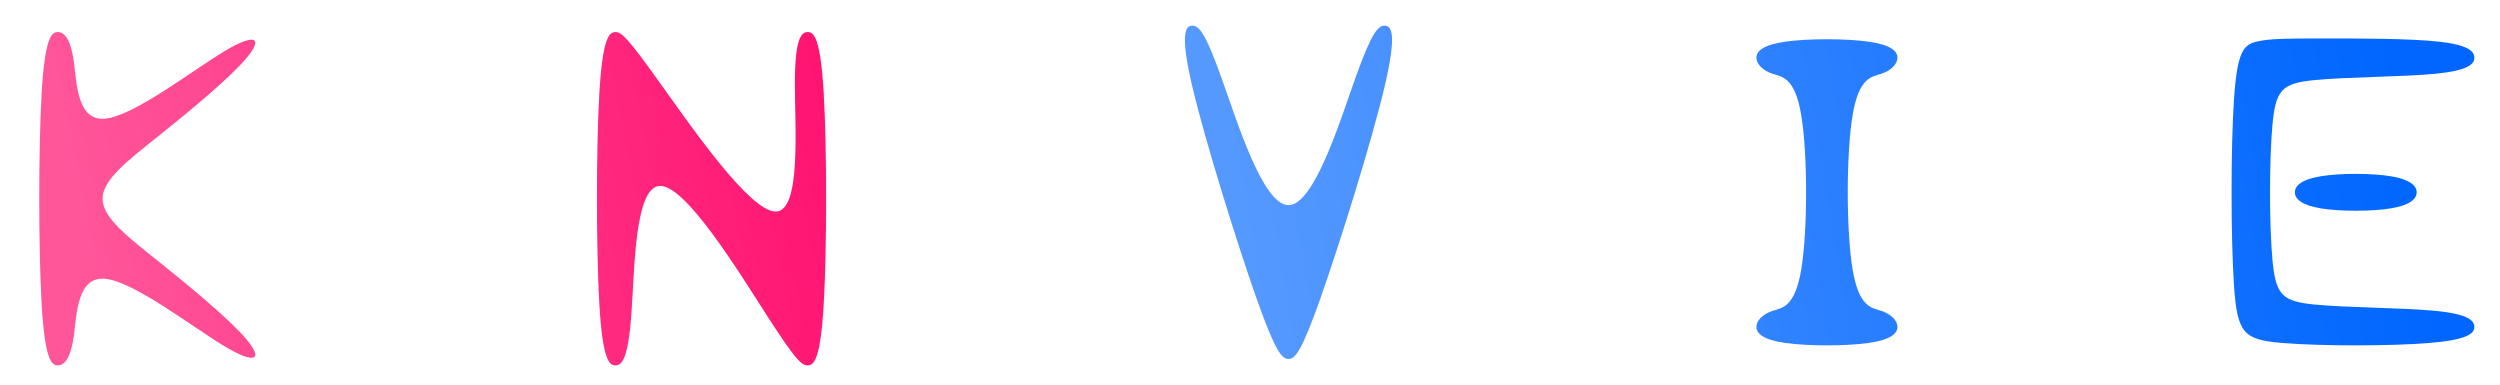<?xml version="1.0" encoding="UTF-8" standalone="no"?>
<!-- Created with Inkscape (http://www.inkscape.org/) -->

<svg
   width="780"
   height="120"
   viewBox="0 0 206.375 31.75"
   version="1.1"
   id="svg5"
   inkscape:version="1.1.1 (3bf5ae0d25, 2021-09-20)"
   sodipodi:docname="KanaVoice.svg"
   inkscape:export-filename="D:\Renorari\Documents\Works\Kana-Sources\Logo\KanaLogo.png"
   inkscape:export-xdpi="96"
   inkscape:export-ydpi="96"
   xmlns:inkscape="http://www.inkscape.org/namespaces/inkscape"
   xmlns:sodipodi="http://sodipodi.sourceforge.net/DTD/sodipodi-0.dtd"
   xmlns:xlink="http://www.w3.org/1999/xlink"
   xmlns="http://www.w3.org/2000/svg"
   xmlns:svg="http://www.w3.org/2000/svg"
   xmlns:rdf="http://www.w3.org/1999/02/22-rdf-syntax-ns#"
   xmlns:cc="http://creativecommons.org/ns#"
   xmlns:dc="http://purl.org/dc/elements/1.1/">
  <title
     id="title2785">KanaVoice Logo</title>
  <sodipodi:namedview
     id="namedview7"
     pagecolor="#ffffff"
     bordercolor="#999999"
     borderopacity="1"
     inkscape:pageshadow="0"
     inkscape:pageopacity="0"
     inkscape:pagecheckerboard="false"
     inkscape:document-units="px"
     showgrid="true"
     units="px"
     inkscape:zoom="0.65702005"
     inkscape:cx="467.26123"
     inkscape:cy="60.119931"
     inkscape:window-width="1920"
     inkscape:window-height="1009"
     inkscape:window-x="-8"
     inkscape:window-y="-8"
     inkscape:window-maximized="1"
     inkscape:current-layer="layer1">
    <inkscape:grid
       type="xygrid"
       id="grid832"
       spacingx="1.587"
       spacingy="1.587" />
    <sodipodi:guide
       position="0,31.75"
       orientation="0,780"
       id="guide4986" />
    <sodipodi:guide
       position="206.375,31.75"
       orientation="120,0"
       id="guide4988" />
    <sodipodi:guide
       position="206.375,0"
       orientation="0,-780"
       id="guide4990" />
    <sodipodi:guide
       position="0,0"
       orientation="-120,0"
       id="guide4992" />
  </sodipodi:namedview>
  <defs
     id="defs2">
    <linearGradient
       inkscape:collect="always"
       id="linearGradient4204">
      <stop
         style="stop-color:#5599ff;stop-opacity:1"
         offset="0"
         id="stop4200" />
      <stop
         style="stop-color:#0066ff;stop-opacity:1"
         offset="1"
         id="stop4202" />
    </linearGradient>
    <inkscape:path-effect
       effect="bspline"
       id="path-effect3311"
       is_visible="true"
       lpeversion="1"
       weight="33.333"
       steps="2"
       helper_size="0"
       apply_no_weight="true"
       apply_with_weight="true"
       only_selected="false" />
    <inkscape:path-effect
       effect="bspline"
       id="path-effect3307"
       is_visible="true"
       lpeversion="1"
       weight="33.333"
       steps="2"
       helper_size="0"
       apply_no_weight="true"
       apply_with_weight="true"
       only_selected="false" />
    <inkscape:path-effect
       effect="bspline"
       id="path-effect3270"
       is_visible="true"
       lpeversion="1"
       weight="33.333"
       steps="2"
       helper_size="0"
       apply_no_weight="true"
       apply_with_weight="true"
       only_selected="false" />
    <inkscape:path-effect
       effect="bspline"
       id="path-effect2911"
       is_visible="true"
       lpeversion="1"
       weight="33.333"
       steps="2"
       helper_size="0"
       apply_no_weight="true"
       apply_with_weight="true"
       only_selected="false" />
    <inkscape:path-effect
       effect="bspline"
       id="path-effect2489"
       is_visible="true"
       lpeversion="1"
       weight="33.333"
       steps="2"
       helper_size="0"
       apply_no_weight="true"
       apply_with_weight="true"
       only_selected="false" />
    <inkscape:path-effect
       effect="bspline"
       id="path-effect2452"
       is_visible="true"
       lpeversion="1"
       weight="33.333"
       steps="2"
       helper_size="0"
       apply_no_weight="true"
       apply_with_weight="true"
       only_selected="false" />
    <inkscape:path-effect
       effect="bspline"
       id="path-effect2411"
       is_visible="true"
       lpeversion="1"
       weight="33.333"
       steps="2"
       helper_size="0"
       apply_no_weight="true"
       apply_with_weight="true"
       only_selected="false" />
    <inkscape:path-effect
       effect="bspline"
       id="path-effect2370"
       is_visible="true"
       lpeversion="1"
       weight="33.333"
       steps="2"
       helper_size="0"
       apply_no_weight="true"
       apply_with_weight="true"
       only_selected="false" />
    <inkscape:path-effect
       effect="bspline"
       id="path-effect1894"
       is_visible="true"
       lpeversion="1"
       weight="33.333"
       steps="2"
       helper_size="0"
       apply_no_weight="true"
       apply_with_weight="true"
       only_selected="false" />
    <inkscape:path-effect
       effect="skeletal"
       id="path-effect1889"
       is_visible="true"
       lpeversion="1"
       pattern="M 0,4.992 C 0,2.236 2.236,0 4.992,0 c 2.756,0 4.992,2.236 4.992,4.992 0,2.756 -2.236,4.992 -4.992,4.992 C 2.236,9.984 0,7.748 0,4.992 Z"
       copytype="single_stretched"
       prop_scale="1"
       scale_y_rel="false"
       spacing="0"
       normal_offset="0"
       tang_offset="0"
       prop_units="false"
       vertical_pattern="false"
       hide_knot="false"
       fuse_tolerance="0" />
    <inkscape:path-effect
       effect="bspline"
       id="path-effect5212"
       is_visible="true"
       lpeversion="1"
       weight="33.333"
       steps="2"
       helper_size="0"
       apply_no_weight="true"
       apply_with_weight="true"
       only_selected="false" />
    <inkscape:path-effect
       effect="bspline"
       id="path-effect3842"
       is_visible="true"
       lpeversion="1"
       weight="33.333"
       steps="2"
       helper_size="0"
       apply_no_weight="true"
       apply_with_weight="true"
       only_selected="false" />
    <inkscape:path-effect
       effect="bspline"
       id="path-effect3805"
       is_visible="true"
       lpeversion="1"
       weight="33.333"
       steps="2"
       helper_size="0"
       apply_no_weight="true"
       apply_with_weight="true"
       only_selected="false" />
    <inkscape:path-effect
       effect="bspline"
       id="path-effect3651"
       is_visible="true"
       lpeversion="1"
       weight="33.333"
       steps="2"
       helper_size="0"
       apply_no_weight="true"
       apply_with_weight="true"
       only_selected="false" />
    <inkscape:path-effect
       effect="bspline"
       id="path-effect3614"
       is_visible="true"
       lpeversion="1"
       weight="33.333"
       steps="2"
       helper_size="0"
       apply_no_weight="true"
       apply_with_weight="true"
       only_selected="false" />
    <inkscape:path-effect
       effect="bspline"
       id="path-effect3610"
       is_visible="true"
       lpeversion="1"
       weight="33.333"
       steps="2"
       helper_size="0"
       apply_no_weight="true"
       apply_with_weight="true"
       only_selected="false" />
    <inkscape:path-effect
       effect="bspline"
       id="path-effect1930"
       is_visible="true"
       lpeversion="1"
       weight="33.333"
       steps="2"
       helper_size="0"
       apply_no_weight="true"
       apply_with_weight="true"
       only_selected="false" />
    <inkscape:path-effect
       effect="bspline"
       id="path-effect1893"
       is_visible="true"
       lpeversion="1"
       weight="33.333"
       steps="2"
       helper_size="0"
       apply_no_weight="true"
       apply_with_weight="true"
       only_selected="false" />
    <inkscape:path-effect
       effect="bspline"
       id="path-effect1611"
       is_visible="true"
       lpeversion="1"
       weight="33.333"
       steps="2"
       helper_size="0"
       apply_no_weight="true"
       apply_with_weight="true"
       only_selected="false" />
    <inkscape:path-effect
       effect="bspline"
       id="path-effect1574"
       is_visible="true"
       lpeversion="1"
       weight="33.333"
       steps="2"
       helper_size="0"
       apply_no_weight="true"
       apply_with_weight="true"
       only_selected="false" />
    <inkscape:path-effect
       effect="bspline"
       id="path-effect1537"
       is_visible="true"
       lpeversion="1"
       weight="33.333"
       steps="2"
       helper_size="0"
       apply_no_weight="true"
       apply_with_weight="true"
       only_selected="false" />
    <inkscape:path-effect
       effect="bspline"
       id="path-effect1101"
       is_visible="true"
       lpeversion="1"
       weight="33.333"
       steps="2"
       helper_size="0"
       apply_no_weight="true"
       apply_with_weight="true"
       only_selected="false" />
    <inkscape:path-effect
       effect="bspline"
       id="path-effect1060"
       is_visible="true"
       lpeversion="1"
       weight="33.333"
       steps="2"
       helper_size="0"
       apply_no_weight="true"
       apply_with_weight="true"
       only_selected="false" />
    <inkscape:path-effect
       effect="bspline"
       id="path-effect1023"
       is_visible="true"
       lpeversion="1"
       weight="33.333"
       steps="2"
       helper_size="0"
       apply_no_weight="true"
       apply_with_weight="true"
       only_selected="false" />
    <inkscape:path-effect
       effect="bspline"
       id="path-effect986"
       is_visible="true"
       lpeversion="1"
       weight="33.333"
       steps="2"
       helper_size="0"
       apply_no_weight="true"
       apply_with_weight="true"
       only_selected="false" />
    <color-profile
       name="sRGB-IEC61966-2.1"
       xlink:href="file:///C:/WINDOWS/system32/spool/drivers/color/sRGB%20Color%20Space%20Profile.icm"
       id="color-profile5029" />
    <linearGradient
       inkscape:collect="always"
       id="linearGradient2699">
      <stop
         style="stop-color:#ff5599;stop-opacity:1;"
         offset="0"
         id="stop2695" />
      <stop
         style="stop-color:#ff0066;stop-opacity:1"
         offset="1"
         id="stop2697" />
    </linearGradient>
    <inkscape:path-effect
       effect="bspline"
       id="path-effect1807"
       is_visible="true"
       lpeversion="1"
       weight="33.333"
       steps="2"
       helper_size="0"
       apply_no_weight="true"
       apply_with_weight="true"
       only_selected="false" />
    <inkscape:path-effect
       effect="bspline"
       id="path-effect1770"
       is_visible="true"
       lpeversion="1"
       weight="33.333"
       steps="2"
       helper_size="0"
       apply_no_weight="true"
       apply_with_weight="true"
       only_selected="false" />
    <inkscape:path-effect
       effect="bspline"
       id="path-effect1766"
       is_visible="true"
       lpeversion="1"
       weight="33.333"
       steps="2"
       helper_size="0"
       apply_no_weight="true"
       apply_with_weight="true"
       only_selected="false" />
    <inkscape:path-effect
       effect="bspline"
       id="path-effect1729"
       is_visible="true"
       lpeversion="1"
       weight="33.333"
       steps="2"
       helper_size="0"
       apply_no_weight="true"
       apply_with_weight="true"
       only_selected="false" />
    <inkscape:path-effect
       effect="bspline"
       id="path-effect1638"
       is_visible="true"
       lpeversion="1"
       weight="33.333"
       steps="2"
       helper_size="0"
       apply_no_weight="true"
       apply_with_weight="true"
       only_selected="false" />
    <inkscape:path-effect
       effect="bspline"
       id="path-effect1601"
       is_visible="true"
       lpeversion="1"
       weight="33.333"
       steps="2"
       helper_size="0"
       apply_no_weight="true"
       apply_with_weight="true"
       only_selected="false" />
    <inkscape:path-effect
       effect="bspline"
       id="path-effect1597"
       is_visible="true"
       lpeversion="1"
       weight="33.333"
       steps="2"
       helper_size="0"
       apply_no_weight="true"
       apply_with_weight="true"
       only_selected="false" />
    <inkscape:path-effect
       effect="bspline"
       id="path-effect1560"
       is_visible="true"
       lpeversion="1"
       weight="33.333"
       steps="2"
       helper_size="0"
       apply_no_weight="true"
       apply_with_weight="true"
       only_selected="false" />
    <inkscape:path-effect
       effect="bspline"
       id="path-effect1523"
       is_visible="true"
       lpeversion="1"
       weight="33.333"
       steps="2"
       helper_size="0"
       apply_no_weight="true"
       apply_with_weight="true"
       only_selected="false" />
    <inkscape:path-effect
       effect="bspline"
       id="path-effect1482"
       is_visible="true"
       lpeversion="1"
       weight="33.333"
       steps="2"
       helper_size="0"
       apply_no_weight="true"
       apply_with_weight="true"
       only_selected="false" />
    <inkscape:path-effect
       effect="bspline"
       id="path-effect1192"
       is_visible="true"
       lpeversion="1"
       weight="33.333"
       steps="2"
       helper_size="0"
       apply_no_weight="true"
       apply_with_weight="true"
       only_selected="false" />
    <inkscape:path-effect
       effect="bspline"
       id="path-effect1155"
       is_visible="true"
       lpeversion="1"
       weight="33.333"
       steps="2"
       helper_size="0"
       apply_no_weight="true"
       apply_with_weight="true"
       only_selected="false" />
    <inkscape:path-effect
       effect="bspline"
       id="path-effect1114"
       is_visible="true"
       lpeversion="1"
       weight="33.333"
       steps="2"
       helper_size="0"
       apply_no_weight="true"
       apply_with_weight="true"
       only_selected="false" />
    <inkscape:path-effect
       effect="bspline"
       id="path-effect869"
       is_visible="true"
       lpeversion="1"
       weight="33.333"
       steps="2"
       helper_size="0"
       apply_no_weight="true"
       apply_with_weight="true"
       only_selected="false" />
    <linearGradient
       inkscape:collect="always"
       xlink:href="#linearGradient2699"
       id="linearGradient2701"
       x1="7.938"
       y1="23.812"
       x2="87.312"
       y2="7.938"
       gradientUnits="userSpaceOnUse" />
    <linearGradient
       inkscape:collect="always"
       xlink:href="#linearGradient4204"
       id="linearGradient4206"
       x1="103.188"
       y1="23.812"
       x2="198.438"
       y2="7.938"
       gradientUnits="userSpaceOnUse" />
  </defs>
  <g
     inkscape:label="Layer 1"
     inkscape:groupmode="layer"
     id="layer1">
    <g
       id="g2663"
       style="fill:url(#linearGradient2701);fill-opacity:1">
      <path
         style="fill:url(#linearGradient2701);fill-opacity:1;stroke:none;stroke-width:0.265;stroke-linecap:round;stroke-linejoin:round;stroke-miterlimit:4;stroke-dasharray:none;stroke-opacity:1"
         d="M 4.763,2.646 C 4.233,2.646 3.704,3.175 3.439,7.673 3.175,12.171 3.175,20.638 3.44,25.136 c 0.265,4.498 0.794,5.027 1.323,5.027 0.529,-1.37e-4 1.058,-0.529 1.323,-2.381 0.265,-1.852 0.265,-5.027 2.646,-4.762 2.381,0.265 7.144,3.969 9.79,5.556 2.646,1.587 3.175,1.058 1.852,-0.529 C 19.05,26.458 15.875,23.813 13.229,21.696 10.583,19.579 8.467,17.992 8.467,16.404 8.467,14.816 10.583,13.229 13.229,11.112 15.875,8.996 19.05,6.35 20.373,4.762 21.696,3.175 21.167,2.646 18.521,4.233 15.875,5.821 11.112,9.525 8.731,9.79 6.35,10.054 6.35,6.879 6.085,5.027 5.821,3.175 5.292,2.646 4.763,2.646 Z"
         id="path1595"
         inkscape:path-effect="#path-effect1597"
         inkscape:original-d="m 4.7623677,2.1165344 c -0.5289021,0.5294312 -1.0580687,1.0585979 -1.5875,1.5875 2.646e-4,8.4670996 2.646e-4,16.9335976 0,25.3999996 0.5294418,0.529441 1.0585979,1.058598 1.5875,1.5875 0.5294418,-0.528913 1.0585979,-1.058069 1.5875,-1.5875 2.646e-4,-3.174799 2.646e-4,-6.349736 0,-9.525 4.7628603,3.704505 9.5252643,7.408598 14.2875003,11.1125 0.529442,-0.528913 1.058598,-1.058069 1.5875,-1.5875 -3.174799,-2.645622 -6.349736,-5.291402 -9.525,-7.9375 -2.116445,-1.587267 -4.2330692,-3.174736 -6.3500003,-4.7625 2.1169731,-1.587267 4.2335983,-3.174736 6.3500003,-4.7625 3.175328,-2.6456214 6.350264,-5.2914018 9.525,-7.9374996 -0.528913,-0.5289127 -1.058069,-1.0580688 -1.5875,-1.5875 -4.762331,3.7045053 -9.524736,7.4085979 -14.2875003,11.1124996 2.646e-4,-3.174799 2.646e-4,-6.3497351 0,-9.5249996 -0.5289127,-0.5289127 -1.0580688,-1.0580688 -1.5875,-1.5875 z" />
      <path
         style="fill:url(#linearGradient2701);fill-opacity:1;stroke:none;stroke-width:0.265;stroke-linecap:round;stroke-linejoin:round;stroke-miterlimit:4;stroke-dasharray:none;stroke-opacity:1"
         d="m 26.988,30.163 c -0.529,1.32e-4 -1.058,-0.529 1e-6,-5.027 1.058,-4.498 3.704,-12.965 5.292,-17.463 1.588,-4.498 2.117,-5.027 2.646,-5.027 0.529,1.377e-4 1.058,0.529 2.646,5.027 1.587,4.498 4.233,12.965 5.292,17.462 1.058,4.498 0.529,5.027 8.2e-5,5.027 -0.529,1.27e-4 -1.058,-0.529 -2.381,-4.233 -1.323,-3.704 -3.44,-10.583 -5.556,-10.583 -2.117,-5e-6 -4.233,6.879 -5.556,10.583 -1.323,3.704 -1.852,4.233 -2.381,4.233 z"
         id="path1636"
         inkscape:path-effect="#path-effect1638"
         inkscape:original-d="m 26.987368,30.691535 c -0.528903,-0.528902 -1.058069,-1.058069 -1.5875,-1.5875 2.64615,-8.466572 5.291931,-16.933069 7.937499,-25.4000008 0.529442,-0.5289127 1.058598,-1.0580688 1.5875,-1.5875 0.529442,0.5294418 1.058598,1.0585979 1.5875,1.5875 2.646151,8.4671008 5.291932,16.9335988 7.9375,25.4000008 -0.528912,0.529441 -1.058068,1.058598 -1.5875,1.5875 -0.528912,-0.528913 -1.058068,-1.058069 -1.5875,-1.5875 -2.116444,-6.87904 -4.233068,-13.758069 -6.35,-20.6375009 -2.116444,6.8795699 -4.233068,13.7585989 -6.35,20.6375009 -0.528912,0.529441 -1.058068,1.058598 -1.587499,1.5875 z" />
      <path
         style="fill:url(#linearGradient2701);fill-opacity:1;stroke:none;stroke-width:0.265;stroke-linecap:round;stroke-linejoin:round;stroke-miterlimit:4;stroke-dasharray:none;stroke-opacity:1"
         d="m 50.8,30.163 c 0.529,-1.33e-4 1.058,-0.529 1.323,-4.233 0.265,-3.704 0.265,-10.583 2.381,-10.583 2.117,9.2e-5 6.35,6.879 8.731,10.583 2.381,3.704 2.91,4.233 3.439,4.233 0.529,-1.37e-4 1.058,-0.529 1.323,-5.027 0.265,-4.498 0.265,-12.964 1.27e-4,-17.462 C 67.733,3.175 67.204,2.646 66.675,2.646 66.146,2.646 65.617,3.175 65.617,6.879 65.617,10.584 66.146,17.463 64.029,17.463 61.912,17.463 57.15,10.584 54.504,6.879 51.858,3.175 51.329,2.646 50.8,2.646 50.271,2.646 49.742,3.175 49.477,7.673 49.212,12.171 49.212,20.638 49.477,25.136 49.742,29.633 50.271,30.163 50.8,30.163 Z"
         id="path1764"
         inkscape:path-effect="#path-effect1766"
         inkscape:original-d="m 50.799868,30.691534 c 0.529431,-0.528902 1.058598,-1.058069 1.5875,-1.5875 2.65e-4,-6.87904 2.65e-4,-13.758069 0,-20.6374996 4.233683,6.8795686 8.466931,13.7585976 12.7,20.6374996 0.529442,0.529441 1.058598,1.058598 1.5875,1.5875 0.529442,-0.528913 1.058598,-1.058069 1.5875,-1.5875 2.64e-4,-8.466572 2.64e-4,-16.933069 0,-25.3999994 -0.528913,-0.5289127 -1.058069,-1.0580688 -1.5875,-1.5875001 -0.528913,0.5294419 -1.058069,1.058598 -1.5875,1.5875001 0.529442,6.8795694 1.058598,13.7585974 1.5875,20.6374994 -4.762331,-6.87904 -9.524735,-13.758069 -14.2875,-20.6374995 -0.528913,-0.5289127 -1.058069,-1.0580688 -1.5875,-1.5875 -0.528913,0.5294418 -1.058069,1.0585979 -1.5875,1.5875 2.65e-4,8.4670995 2.65e-4,16.9335975 0,25.3999995 0.529442,0.529441 1.058598,1.058598 1.5875,1.5875 z" />
      <path
         style="fill:url(#linearGradient2701);fill-opacity:1;stroke:none;stroke-width:0.265;stroke-linecap:round;stroke-linejoin:round;stroke-miterlimit:4;stroke-dasharray:none;stroke-opacity:1"
         d="m 74.612,30.163 c -0.529,1.32e-4 -1.058,-0.529 0,-5.027 1.058,-4.498 3.704,-12.965 5.292,-17.463 1.588,-4.498 2.117,-5.027 2.646,-5.027 0.529,1.376e-4 1.058,0.529 2.646,5.027 1.587,4.498 4.233,12.965 5.292,17.462 1.058,4.498 0.529,5.027 8.2e-5,5.027 -0.529,1.28e-4 -1.058,-0.529 -2.381,-4.233 -1.323,-3.704 -3.44,-10.583 -5.556,-10.583 -2.117,-5e-6 -4.233,6.879 -5.556,10.583 -1.323,3.704 -1.852,4.233 -2.381,4.233 z"
         id="path1805"
         inkscape:path-effect="#path-effect1807"
         inkscape:original-d="m 74.612367,30.691533 c -0.5289,-0.528902 -1.05807,-1.058069 -1.5875,-1.5875 2.64615,-8.466572 5.29193,-16.933069 7.9375,-25.3999995 0.52944,-0.5289127 1.0586,-1.0580688 1.5875,-1.5875 0.52944,0.5294418 1.0586,1.0585979 1.5875,1.5875 2.646151,8.4671005 5.29193,16.9335975 7.9375,25.3999995 -0.52891,0.529441 -1.05807,1.058598 -1.5875,1.5875 -0.52891,-0.528913 -1.05807,-1.058069 -1.5875,-1.5875 -2.11645,-6.87904 -4.23307,-13.758069 -6.35,-20.6374996 -2.11645,6.8795686 -4.23307,13.7585976 -6.35,20.6374996 -0.52891,0.529441 -1.05807,1.058598 -1.5875,1.5875 z" />
    </g>
    <g
       id="g4168"
       style="fill:url(#linearGradient4206);fill-opacity:1">
      <path
         style="font-variation-settings:normal;vector-effect:none;fill:url(#linearGradient4206);fill-opacity:1;stroke:none;stroke-width:0.265px;stroke-linecap:butt;stroke-linejoin:miter;stroke-miterlimit:4;stroke-dasharray:none;stroke-dashoffset:0;stroke-opacity:1;-inkscape-stroke:none;stop-color:#000000"
         d="M 100.806,6.35 C 99.484,2.646 98.954,2.117 98.425,2.117 c -0.529,-1.269e-4 -1.058,0.529 -5.1e-5,5.027 1.058,4.498 3.704,12.965 5.292,17.463 1.588,4.498 2.117,5.027 2.646,5.027 0.529,-1.37e-4 1.058,-0.529 2.646,-5.027 1.587,-4.498 4.233,-12.964 5.292,-17.462 1.058,-4.498 0.529,-5.027 3e-5,-5.027 -0.529,-1.274e-4 -1.058,0.529 -2.381,4.233 -1.323,3.704 -3.44,10.583 -5.556,10.583 -2.117,6e-6 -4.233,-6.879 -5.556,-10.583 z"
         id="path2487"
         inkscape:path-effect="#path-effect2489"
         inkscape:original-d="M 100.0125,3.1750001 C 99.483598,2.646098 98.954431,2.1169312 98.425,1.5875 c -0.528913,0.5294418 -1.058069,1.058598 -1.5875,1.5875001 2.646151,8.4671009 5.29193,16.9335979 7.9375,25.4000009 0.52944,0.529442 1.0586,1.058598 1.5875,1.5875 0.52944,-0.528913 1.0586,-1.058069 1.5875,-1.5875 2.64615,-8.466572 5.29193,-16.93307 7.9375,-25.4000009 C 115.35859,2.6460874 114.82943,2.1169312 114.3,1.5875 c -0.52891,0.5294418 -1.05807,1.058598 -1.5875,1.5875001 -2.11644,6.8795689 -4.23307,13.7585979 -6.35,20.6374999 -2.11644,-6.87904 -4.23307,-13.758069 -6.35,-20.6374999 z" />
      <path
         id="path2513"
         style="fill:url(#linearGradient4206);fill-opacity:1;stroke:none;stroke-width:0.265;stroke-linecap:round;stroke-linejoin:round;stroke-miterlimit:4;stroke-dasharray:none;stroke-opacity:1;paint-order:fill markers stroke"
         d="M 130.969,3.175 A 8.731,12.7 0 0 0 122.237,15.875 8.731,12.7 0 0 0 130.969,28.575 8.731,12.7 0 0 0 139.7,15.875 8.731,12.7 0 0 0 130.969,3.175 Z m 0,3.175 A 5.556,9.525 0 0 1 136.525,15.875 5.556,9.525 0 0 1 130.969,25.4 5.556,9.525 0 0 1 125.412,15.875 5.556,9.525 0 0 1 130.969,6.35 Z" />
      <path
         style="font-variation-settings:normal;vector-effect:none;fill:url(#linearGradient4206);fill-opacity:1;stroke:none;stroke-width:0.265px;stroke-linecap:butt;stroke-linejoin:miter;stroke-miterlimit:4;stroke-dasharray:none;stroke-dashoffset:0;stroke-opacity:1;-inkscape-stroke:none;stop-color:#000000"
         d="m 147.373,3.44 c -1.852,0.265 -2.381,0.794 -2.381,1.323 1.4e-4,0.529 0.529,1.058 1.323,1.323 0.794,0.264 1.852,0.264 2.381,3.44 0.529,3.175 0.529,9.525 0,12.7 C 148.167,25.4 147.109,25.4 146.315,25.665 c -0.794,0.265 -1.323,0.794 -1.323,1.323 1.4e-4,0.529 0.529,1.058 2.381,1.323 1.852,0.264 5.027,0.264 6.879,-1.37e-4 1.852,-0.265 2.381,-0.794 2.381,-1.323 1.3e-4,-0.529 -0.529,-1.058 -1.323,-1.323 C 154.517,25.4 153.459,25.4 152.929,22.225 152.4,19.05 152.4,12.7 152.929,9.525 c 0.529,-3.175 1.588,-3.175 2.381,-3.44 0.794,-0.265 1.323,-0.794 1.323,-1.323 1.3e-4,-0.529 -0.529,-1.058 -2.381,-1.323 -1.852,-0.265 -5.027,-0.265 -6.879,-1.325e-4 z"
         id="path2909"
         inkscape:path-effect="#path-effect2911"
         inkscape:original-d="m 146.05,3.1750001 c -0.5289,0.5294312 -1.05807,1.0585977 -1.5875,1.5874998 0.52944,0.5294418 1.0586,1.0585979 1.5875,1.5875 1.05862,2.646e-4 2.11693,2.646e-4 3.175,0 2.6e-4,6.3503911 2.6e-4,12.7002651 0,19.0500001 -1.05809,2.64e-4 -2.1164,2.64e-4 -3.175,0 -0.52891,0.529442 -1.05807,1.058599 -1.5875,1.587501 0.52944,0.529442 1.0586,1.058598 1.5875,1.5875 3.17533,2.64e-4 6.35026,2.64e-4 9.525,0 0.52944,-0.528913 1.0586,-1.058069 1.5875,-1.5875 -0.52891,-0.528913 -1.05807,-1.05807 -1.5875,-1.587501 -1.05809,2.64e-4 -2.1164,2.64e-4 -3.175,0 2.6e-4,-6.349862 2.6e-4,-12.699736 0,-19.0500001 1.05862,2.646e-4 2.11693,2.646e-4 3.175,0 0.52944,-0.5289127 1.0586,-1.0580688 1.5875,-1.5875 -0.52891,-0.5289127 -1.05807,-1.0580686 -1.5875,-1.5874998 -3.1748,2.646e-4 -6.34974,2.646e-4 -9.525,0 z" />
      <path
         style="font-variation-settings:normal;vector-effect:none;fill:url(#linearGradient4206);fill-opacity:1;stroke:none;stroke-width:0.265px;stroke-linecap:butt;stroke-linejoin:miter;stroke-miterlimit:4;stroke-dasharray:none;stroke-dashoffset:0;stroke-opacity:1;-inkscape-stroke:none;stop-color:#000000"
         d="m 170.127,2.646 c -2.911,-7.94e-5 -5.556,1.058 -7.409,3.44 -1.852,2.381 -2.91,6.085 -2.91,9.79 8e-5,3.704 1.058,7.408 2.911,9.79 1.852,2.381 4.498,3.439 7.408,3.439 2.91,-1.01e-4 6.085,-1.058 7.673,-2.117 1.587,-1.058 1.587,-2.116 1.323,-2.91 -0.264,-0.794 -0.794,-1.323 -1.323,-1.323 -0.529,-1.27e-4 -1.058,0.529 -1.323,1.058 -0.265,0.529 -0.265,1.058 -1.323,1.587 -1.058,0.529 -3.175,1.058 -5.292,0.794 -2.117,-0.264 -4.233,-1.323 -5.556,-3.175 -1.323,-1.852 -1.852,-4.498 -1.852,-7.144 -4e-5,-2.646 0.529,-5.292 1.852,-7.144 1.323,-1.852 3.44,-2.911 5.556,-3.175 2.117,-0.265 4.233,0.265 5.292,0.794 1.058,0.529 1.058,1.058 1.323,1.588 0.265,0.529 0.794,1.058 1.323,1.058 0.529,-1.377e-4 1.058,-0.529 1.323,-1.323 0.265,-0.794 0.265,-1.852 -1.323,-2.91 -1.587,-1.058 -4.762,-2.117 -7.673,-2.117 z"
         id="path3268"
         inkscape:path-effect="#path-effect3270"
         inkscape:original-d="m 169.8625,1.5875 c -2.64557,1.058598 -5.2914,2.1169313 -7.9375,3.1749999 -1.05809,3.7045054 -2.1164,7.4085981 -3.175,11.1125001 1.05862,3.704505 2.11693,7.408598 3.175,11.112501 2.64615,1.058619 5.29193,2.116931 7.9375,3.175 3.17533,-1.05809 6.35026,-2.116402 9.525,-3.175 2.6e-4,-1.058091 2.6e-4,-2.116403 0,-3.175001 -0.52891,-0.528913 -1.05807,-1.058069 -1.5875,-1.5875 -0.52891,0.529442 -1.05807,1.058598 -1.5875,1.5875 2.6e-4,0.529442 2.6e-4,1.058598 0,1.5875 -2.11645,0.529442 -4.23307,1.058599 -6.35,1.587501 -2.11645,-1.058091 -4.23307,-2.116403 -6.35,-3.175001 -0.52891,-2.645622 -1.05807,-5.291402 -1.5875,-7.9375 0.52944,-2.645622 1.0586,-5.291402 1.5875,-7.9375001 2.11697,-1.0580899 4.2336,-2.1164021 6.35,-3.175 2.11697,0.5294418 4.2336,1.0585979 6.35,1.5875 2.6e-4,0.5294418 2.6e-4,1.0585979 0,1.5875 0.52944,0.5294419 1.0586,1.058598 1.5875,1.5875001 0.52944,-0.5289127 1.0586,-1.0580688 1.5875,-1.5875001 2.6e-4,-1.0580899 2.6e-4,-2.1164021 0,-3.175 C 176.2127,3.7044102 173.03776,2.646098 169.8625,1.5875 Z" />
      <path
         id="path3305"
         style="font-variation-settings:normal;vector-effect:none;fill:url(#linearGradient4206);fill-opacity:1;stroke:none;stroke-width:0.265px;stroke-linecap:butt;stroke-linejoin:miter;stroke-miterlimit:4;stroke-dasharray:none;stroke-dashoffset:0;stroke-opacity:1;-inkscape-stroke:none;stop-color:#000000"
         d="m 191.823,3.175 c -2.91,0 -4.498,-4.5e-6 -5.556,0.265 -1.058,0.265 -1.587,0.794 -1.852,4.763 -0.265,3.969 -0.265,11.378 0,15.346 0.265,3.969 0.794,4.498 3.969,4.762 3.175,0.264 8.995,0.265 12.17,0 3.175,-0.265 3.704,-0.794 3.704,-1.323 1.3e-4,-0.529 -0.529,-1.058 -3.175,-1.323 -2.646,-0.265 -7.408,-0.265 -10.054,-0.529 -2.646,-0.264 -3.175,-0.794 -3.44,-3.704 -0.265,-2.91 -0.265,-8.202 0,-11.113 0.265,-2.911 0.794,-3.44 3.44,-3.704 2.646,-0.265 7.408,-0.265 10.054,-0.529 2.646,-0.265 3.175,-0.794 3.175,-1.323 1.3e-4,-0.529 -0.529,-1.058 -2.91,-1.323 -2.381,-0.265 -6.615,-0.265 -9.525,-0.265 z m 2.646,11.179 c -1.058,-1.6e-5 -2.117,0.066 -2.91,0.198 -1.588,0.265 -2.117,0.794 -2.117,1.323 1.4e-4,0.529 0.53,1.058 2.117,1.323 1.588,0.264 4.233,0.265 5.82,0 1.587,-0.265 2.117,-0.794 2.117,-1.323 1.3e-4,-0.529 -0.529,-1.058 -2.117,-1.323 -0.794,-0.132 -1.852,-0.198 -2.91,-0.198 z" />
    </g>
  </g>
</svg>
